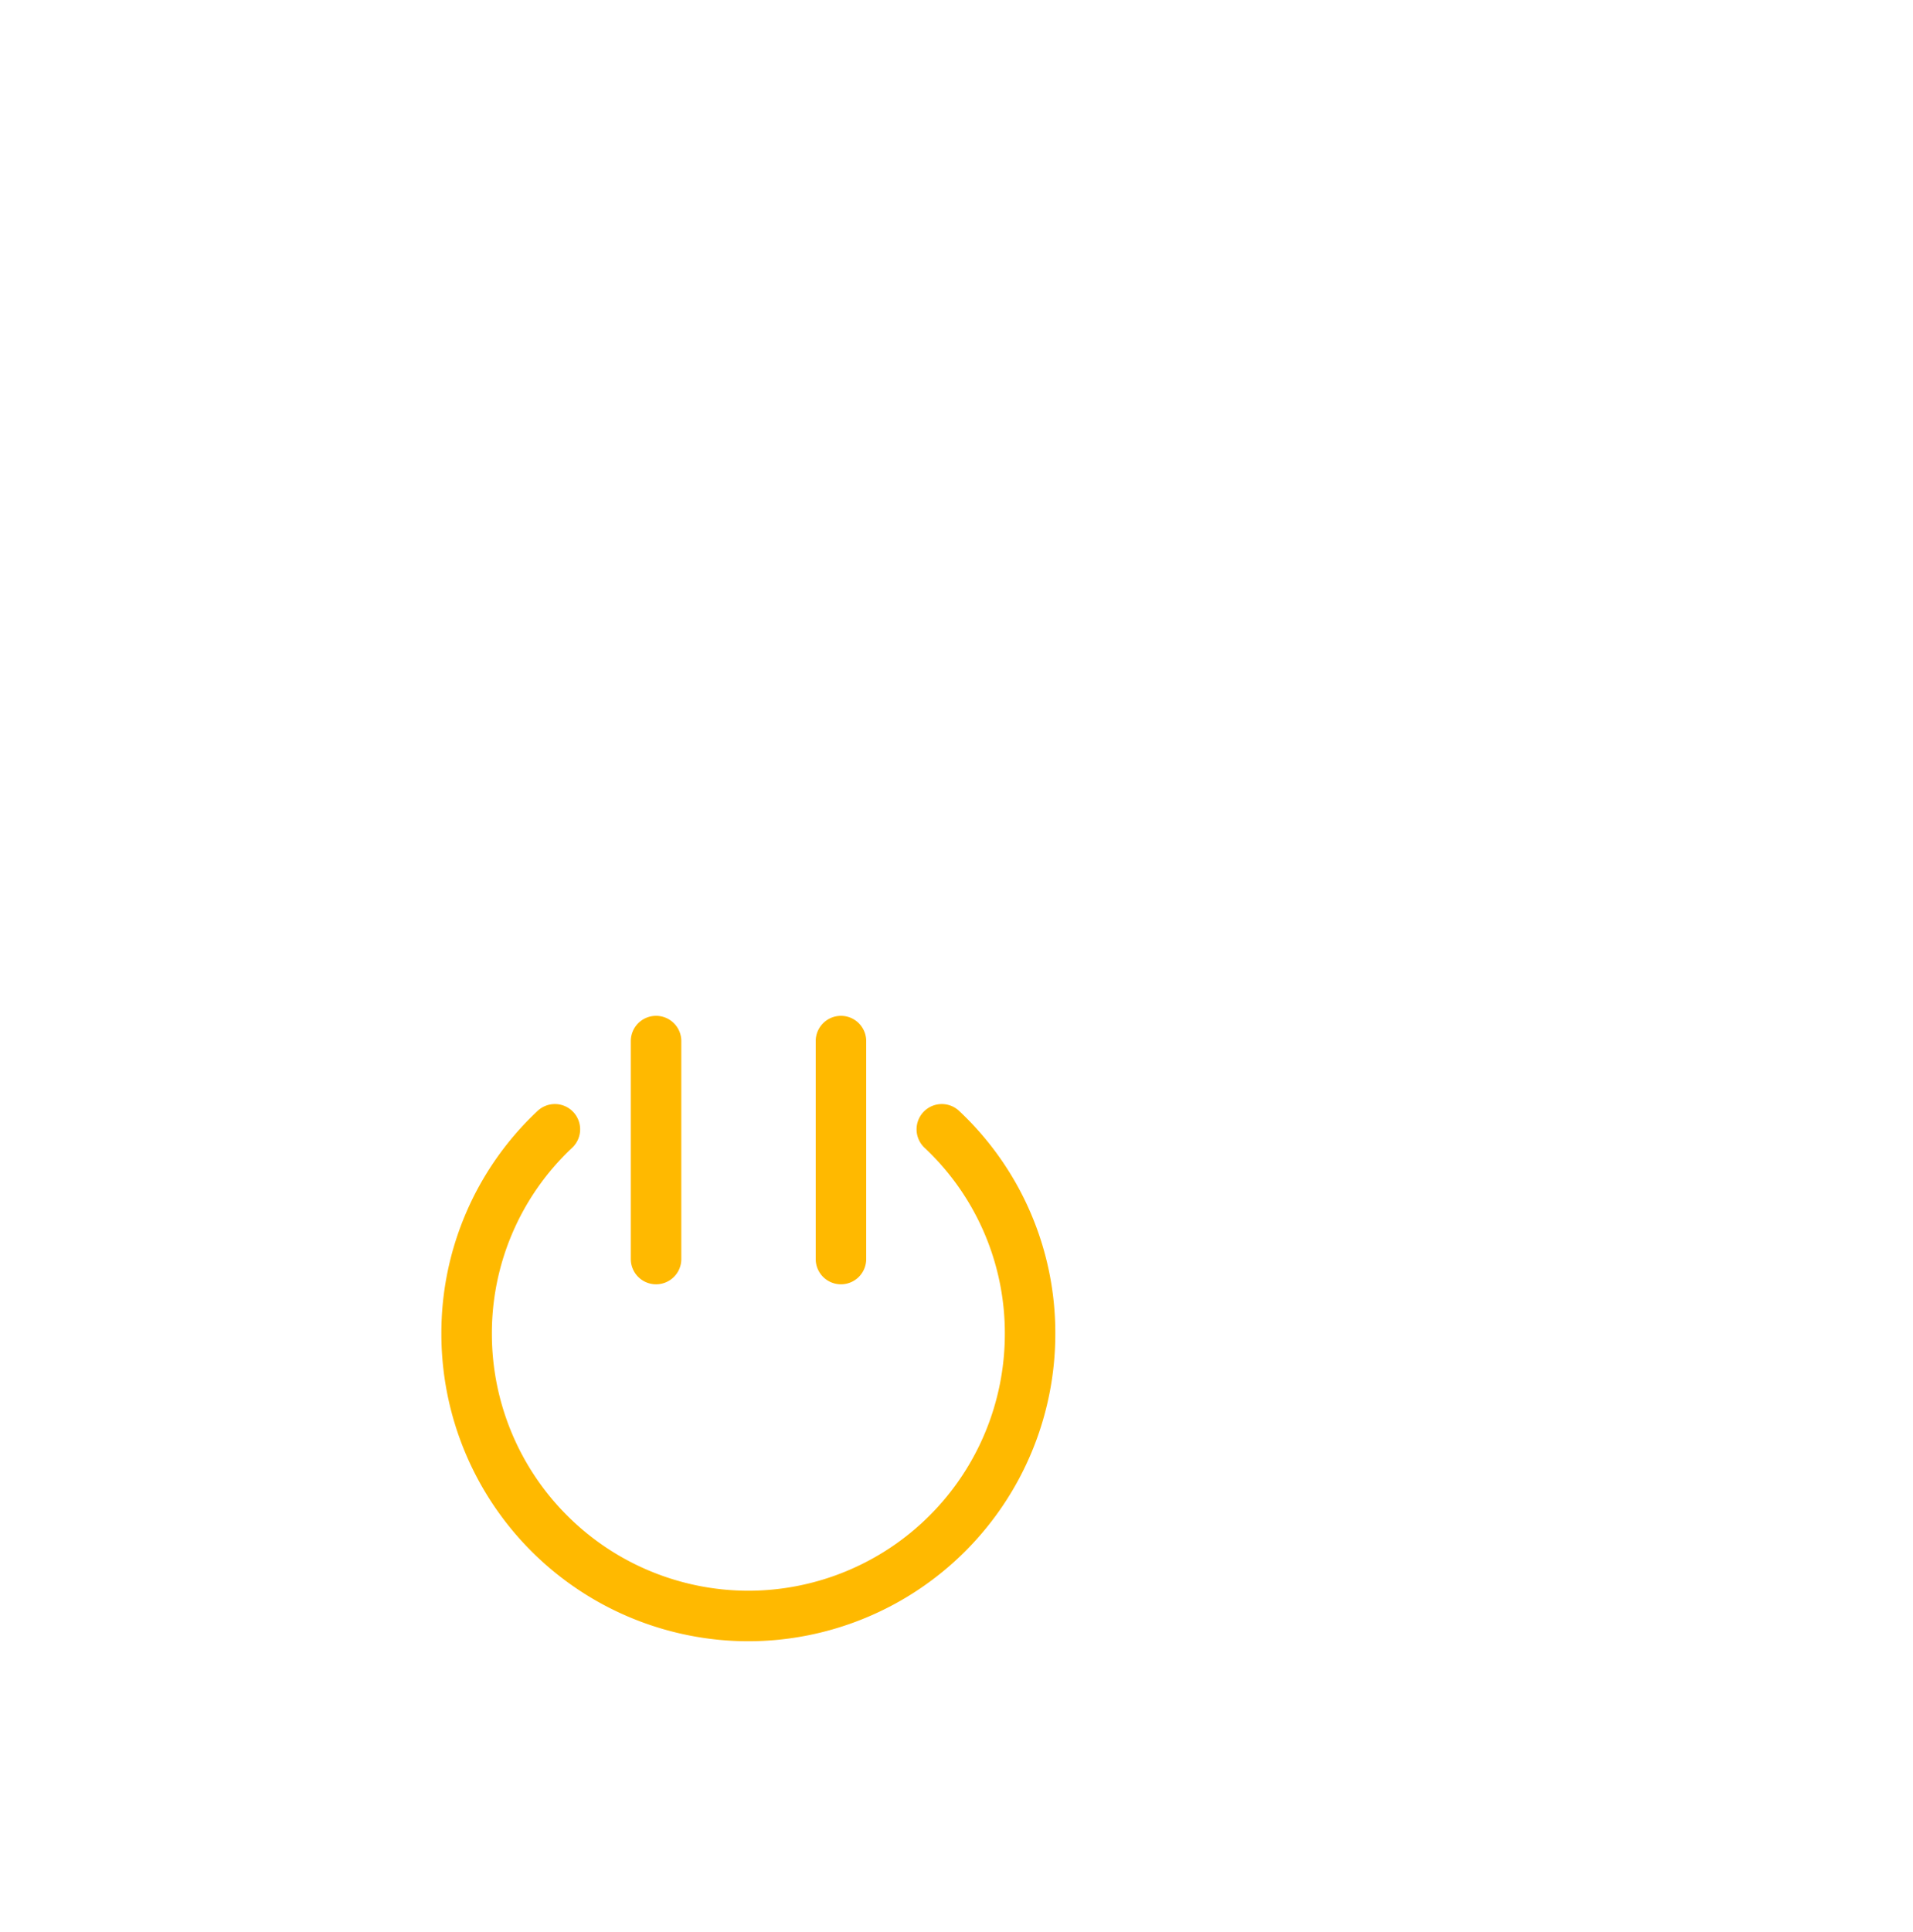 <svg xmlns="http://www.w3.org/2000/svg" width="81.21" height="82" viewBox="0 0 81.21 82">
    <defs>
        <filter id="패스_471" width="35.063" height="31.797" x="14.238" y="42.355" filterUnits="userSpaceOnUse">
            <feOffset/>
            <feGaussianBlur result="blur" stdDeviation="1.5"/>
            <feFlood flood-color="#fff" flood-opacity=".584"/>
            <feComposite in2="blur" operator="in"/>
            <feComposite in="SourceGraphic"/>
        </filter>
        <filter id="패스_472" width="11.144" height="20.393" x="30.131" y="38.617" filterUnits="userSpaceOnUse">
            <feOffset/>
            <feGaussianBlur result="blur-2" stdDeviation="1.5"/>
            <feFlood flood-color="#fff" flood-opacity=".584"/>
            <feComposite in2="blur-2" operator="in"/>
            <feComposite in="SourceGraphic"/>
        </filter>
        <filter id="패스_473" width="11.144" height="20.393" x="22.282" y="38.617" filterUnits="userSpaceOnUse">
            <feOffset/>
            <feGaussianBlur result="blur-3" stdDeviation="1.5"/>
            <feFlood flood-color="#fff" flood-opacity=".584"/>
            <feComposite in2="blur-3" operator="in"/>
            <feComposite in="SourceGraphic"/>
        </filter>
        <style>
            .cls-1{fill:#ffb900}.cls-3{fill:none;stroke:#fff;stroke-miterlimit:10;stroke-width:2px;stroke-linecap:square}
        </style>
    </defs>
    <g id="ic_lockedstaking" transform="translate(333.657 -767.539)">
        <g id="그룹_135">
            <g filter="url(#패스_471)" transform="translate(-314.919 810.656) matrix(1, 0, 0, 1, -18.74, -43.12)">
                <path id="패스_471-2" d="M-291.2 819.18a1.071 1.071 0 0 0-1.516.043 1.073 1.073 0 0 0 .043 1.515 10.784 10.784 0 0 1 3.412 7.914 10.9 10.9 0 0 1-10.889 10.888 10.9 10.9 0 0 1-10.887-10.888 10.787 10.787 0 0 1 3.411-7.914 1.071 1.071 0 0 0 .043-1.515 1.071 1.071 0 0 0-1.516-.043 12.912 12.912 0 0 0-4.082 9.472 13.046 13.046 0 0 0 13.031 13.032 13.047 13.047 0 0 0 13.032-13.032 12.909 12.909 0 0 0-4.082-9.472z" class="cls-1" transform="translate(331.92 -772.03)"/>
            </g>
            <g filter="url(#패스_472)" transform="translate(-314.919 810.656) matrix(1, 0, 0, 1, -18.74, -43.12)">
                <path id="패스_472-2" d="M-294.658 826.176a1.072 1.072 0 0 0 1.072-1.072v-9.249a1.072 1.072 0 0 0-1.072-1.072 1.072 1.072 0 0 0-1.072 1.072v9.245a1.072 1.072 0 0 0 1.072 1.076z" class="cls-1" transform="translate(330.36 -771.67)"/>
            </g>
            <g filter="url(#패스_473)" transform="translate(-314.919 810.656) matrix(1, 0, 0, 1, -18.74, -43.12)">
                <path id="패스_473-2" d="M-303.277 826.176a1.072 1.072 0 0 0 1.072-1.072v-9.249a1.072 1.072 0 0 0-1.072-1.072 1.072 1.072 0 0 0-1.072 1.072v9.245a1.072 1.072 0 0 0 1.072 1.076z" class="cls-1" transform="translate(331.13 -771.67)"/>
            </g>
        </g>
        <path id="패스_474" fill="none" stroke="#fff" stroke-miterlimit="10" stroke-width="2px" d="M-320.349 787a18.483 18.483 0 0 1 18.461-18.461A18.483 18.483 0 0 1-283.426 787v12.308h-36.923zm49.231 58.462a3.08 3.08 0 0 1-3.077 3.077h-55.385a3.08 3.08 0 0 1-3.077-3.077v-43.077a3.081 3.081 0 0 1 3.077-3.077h55.38a3.081 3.081 0 0 1 3.077 3.077z"/>
        <path id="선_468" d="M0 0L11.863 0" class="cls-3" transform="translate(-265.31 811.848)"/>
        <path id="선_469" d="M0 0L11.863 0" class="cls-3" transform="translate(-265.31 819.187)"/>
        <path id="선_470" d="M0 0L11.863 0" class="cls-3" transform="translate(-265.31 826.525)"/>
        <path id="선_471" d="M0 0L11.863 0" class="cls-3" transform="translate(-265.31 833.863)"/>
        <path id="선_472" d="M0 0L11.863 0" class="cls-3" transform="translate(-265.31 841.201)"/>
        <path id="선_473" d="M0 0L11.863 0" class="cls-3" transform="translate(-265.31 848.539)"/>
    </g>
</svg>
